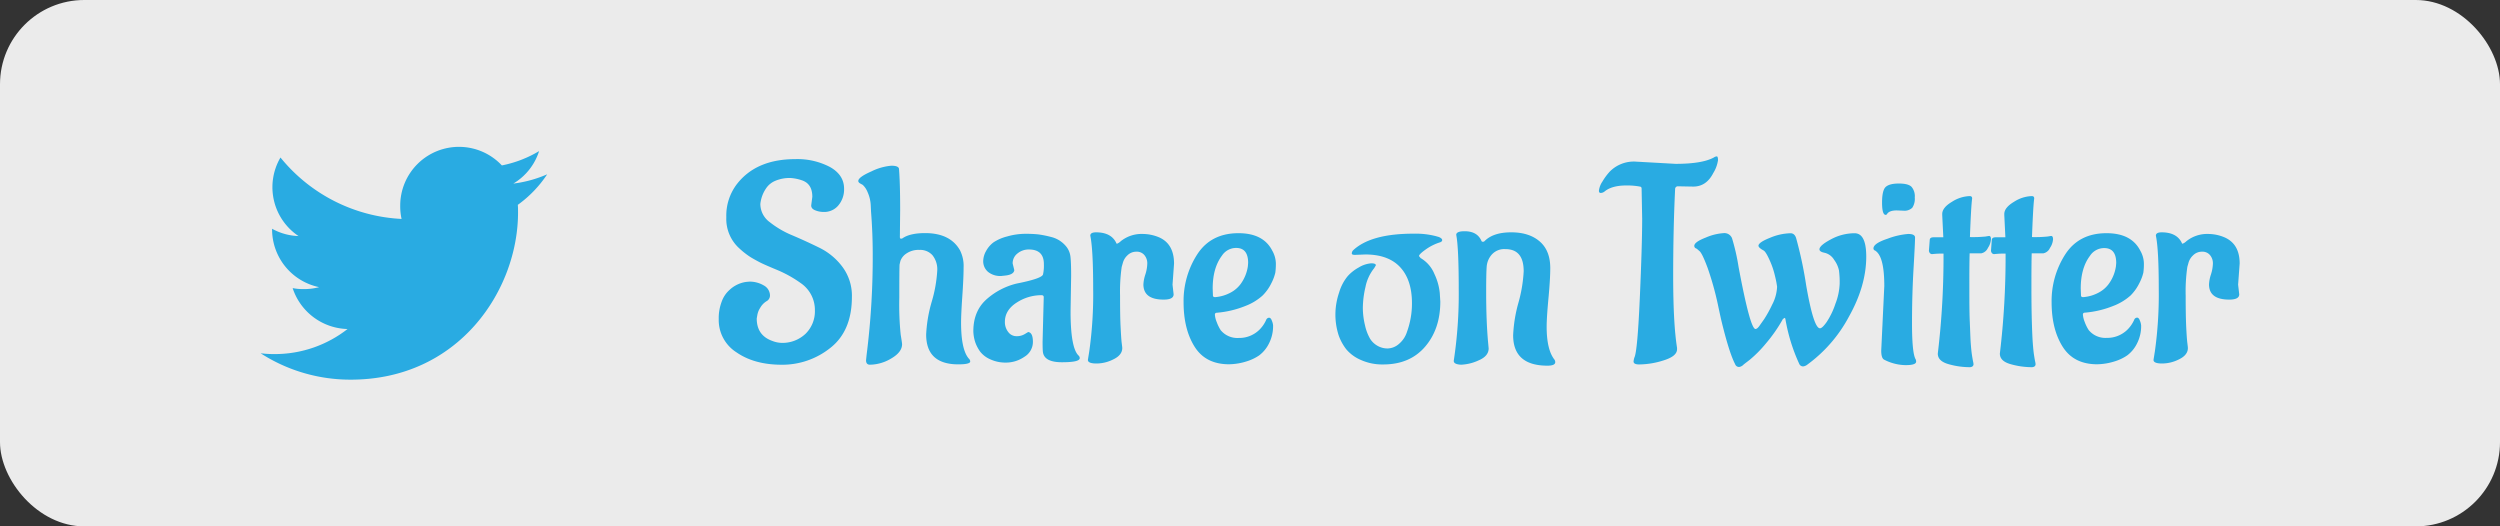 <svg id="Layer_1" data-name="Layer 1" xmlns="http://www.w3.org/2000/svg" viewBox="0 0 872.9 183.79"><rect x="0" y="0" width="872.9" height="183.79" fill="#333333" stroke="none"/><title>Untitled-4</title><rect width="872.9" height="183.79" rx="29.43" style="fill:#fff;opacity:0.9"/><path d="M191.05,60.86a42.35,42.35,0,0,1-11.82,3.24,20.38,20.38,0,0,0,9-11.34,40.74,40.74,0,0,1-13,5,20.52,20.52,0,0,0-35.49,14,21,21,0,0,0,.47,4.68A58.08,58.08,0,0,1,97.93,55a20.52,20.52,0,0,0,6.3,27.42A20.23,20.23,0,0,1,95,79.87v.23a20.62,20.62,0,0,0,16.44,20.16,20.34,20.34,0,0,1-5.38.68,18.43,18.43,0,0,1-3.88-.35,20.71,20.71,0,0,0,19.17,14.29,41.22,41.22,0,0,1-25.44,8.75,37.77,37.77,0,0,1-4.91-.28,57.78,57.78,0,0,0,31.48,9.21c37.76,0,58.4-31.28,58.4-58.39,0-.91,0-1.78-.08-2.65A40.76,40.76,0,0,0,191.05,60.86Z" style="fill:#29abe2"/><path d="M283.24,71.73l.39-3c0-3-1.16-4.87-3.49-5.72a15,15,0,0,0-4.15-.86h-.1a12.69,12.69,0,0,0-5,.91,7.23,7.23,0,0,0-3.1,2.28,11.81,11.81,0,0,0-2.31,5.9,7.9,7.9,0,0,0,3.29,6.33,32.68,32.68,0,0,0,8,4.65q4.69,2,9.39,4.31a22.21,22.21,0,0,1,8,6.67,16.84,16.84,0,0,1,3.29,10.45q0,11.89-7.5,17.8a26.82,26.82,0,0,1-17,5.9q-9.52,0-15.76-4.3a13.36,13.36,0,0,1-6.24-11.56v-.1a16.29,16.29,0,0,1,1.1-6.24,9.88,9.88,0,0,1,2.67-3.92,10.7,10.7,0,0,1,5.81-2.8l1.15-.1a9.6,9.6,0,0,1,4.94,1.3,4.05,4.05,0,0,1,2.23,3.63,2.29,2.29,0,0,1-1.26,1.94,6.45,6.45,0,0,0-2.18,2.32,6.57,6.57,0,0,0-1,2.61l-.19,1.06q0,5.91,5.42,7.84a9.69,9.69,0,0,0,3.09.68,11.69,11.69,0,0,0,8.56-3.19,11,11,0,0,0,3.24-8.13,11.35,11.35,0,0,0-5-9.58,41.63,41.63,0,0,0-8.17-4.55q-4.41-1.83-5.95-2.61c-1-.52-2.13-1.13-3.29-1.83a27.3,27.3,0,0,1-3.87-3,13.85,13.85,0,0,1-4.65-11,18.09,18.09,0,0,1,3.78-11.65q6.76-8.61,20.32-8.61a24.45,24.45,0,0,1,12.09,2.75c3.29,1.85,4.93,4.37,4.93,7.6a8.65,8.65,0,0,1-2,5.81A6.4,6.4,0,0,1,287.5,74a7.56,7.56,0,0,1-2.86-.57C283.71,73.07,283.24,72.5,283.24,71.73Z" style="fill:#29abe2"/><path d="M314.3,73.37l-.1,9.38c0,.38.13.59.39.59a1.23,1.23,0,0,0,.77-.3C317,82,319.52,81.39,323,81.39q8.79,0,12.19,6a12.09,12.09,0,0,1,1.26,5.91c0,2.45-.15,5.83-.45,10.16s-.43,7.38-.43,9.18q0,9.48,2.71,12.58a1.38,1.38,0,0,1,.48,1c0,.64-1.38,1-4.15,1q-11.24,0-11.23-10.45a48.51,48.51,0,0,1,1.94-11.42,47.74,47.74,0,0,0,1.93-10.84,7.9,7.9,0,0,0-1.64-5.36,5.71,5.71,0,0,0-4.55-1.89,7.49,7.49,0,0,0-4.59,1.26,5.27,5.27,0,0,0-2.09,2.61l-.29,1.26Q314,94.18,314,104a103.4,103.4,0,0,0,.48,12.82c.33,2,.49,3.09.49,3.34q0,2.81-3.78,5a14.74,14.74,0,0,1-7.45,2.18c-.9,0-1.35-.52-1.35-1.55l.19-1.84a271.52,271.52,0,0,0,2.14-35.21q0-7.35-.59-14.9l-.1-2.12a12.62,12.62,0,0,0-1.11-4.65,7,7,0,0,0-1.69-2.52l-.87-.48c-.45-.26-.68-.55-.68-.87,0-.9,1.51-2,4.55-3.34a19.34,19.34,0,0,1,7-2c1.64,0,2.53.35,2.66,1.06Q314.3,63.89,314.3,73.37Z" style="fill:#29abe2"/><path d="M374,96.29l-.2,12.39q0,12.87,2.81,15.48a1.2,1.2,0,0,1,.39.87c0,1-2.08,1.45-6.24,1.45s-6.37-1.23-6.63-3.68c-.07-.58-.1-1.77-.1-3.58l.4-15.47c0-.45-.27-.68-.78-.68a15.83,15.83,0,0,0-8.71,2.61c-2.71,1.74-4.07,4-4.07,6.67a5.56,5.56,0,0,0,1.17,3.58,3.51,3.51,0,0,0,2.85,1.45,5.28,5.28,0,0,0,2.8-.67l1.31-.78c1.1.14,1.65,1.28,1.65,3.44a6.06,6.06,0,0,1-3,5.23,11.33,11.33,0,0,1-6.29,2,12.68,12.68,0,0,1-5.66-1.17,9,9,0,0,1-3.43-2.61,12.72,12.72,0,0,1-1.74-3.29,13.61,13.61,0,0,1-.68-3.87q0-6.76,4.25-10.83A24.53,24.53,0,0,1,355,99c5.86-1.16,8.93-2.22,9.18-3.19a14.3,14.3,0,0,0,.3-3.58c0-3.42-1.74-5.12-5.23-5.12a6.11,6.11,0,0,0-4,1.4A4.31,4.31,0,0,0,353.58,92l.57,2.32c-.12,1.1-1.29,1.74-3.48,1.93l-1.06.11A6.78,6.78,0,0,1,345,94.94a4.85,4.85,0,0,1-1.7-3.87,7.4,7.4,0,0,1,1-3.43,9.31,9.31,0,0,1,2.57-3,15.28,15.28,0,0,1,4.79-2.08,23,23,0,0,1,6.24-.92,41.65,41.65,0,0,1,4.64.2,37.38,37.38,0,0,1,4.5.91,9.61,9.61,0,0,1,4.74,2.76,6.91,6.91,0,0,1,2,4.3Q374,92,374,96.29Z" style="fill:#29abe2"/><path d="M409.4,99.39l.38,3.38c0,1.23-1.16,1.84-3.48,1.84q-7.07,0-7.07-5.32a13.07,13.07,0,0,1,.69-3.48,13.55,13.55,0,0,0,.67-3.87,4.44,4.44,0,0,0-1-2.85,3.41,3.41,0,0,0-2.81-1.21,4.34,4.34,0,0,0-3.15,1.3,5.53,5.53,0,0,0-1.59,2.67l-.39,1.35a60.78,60.78,0,0,0-.57,10c0,4.67.05,8.35.19,11s.25,4.52.38,5.52.2,1.6.2,1.79c0,1.61-1,2.92-3,3.91a13.11,13.11,0,0,1-6,1.5c-2,0-3-.41-3-1.26l.48-3a142.36,142.36,0,0,0,1.36-22q0-13.53-1-18.38c0-.77.68-1.16,2-1.16,3.48,0,5.8,1.2,7,3.58.06.26.18.39.34.39a4,4,0,0,0,1.3-.87A11.57,11.57,0,0,1,399,81.69a14.76,14.76,0,0,1,5.42,1.06q5.5,2.22,5.51,9.29Z" style="fill:#29abe2"/><path d="M444.51,113.61a13.26,13.26,0,0,1-1.5,6.44,11.63,11.63,0,0,1-3.39,4.06,16.13,16.13,0,0,1-4.4,2.08,21.19,21.19,0,0,1-6.09,1q-8.14,0-12-6.1t-3.87-15.53a30,30,0,0,1,4.79-16.78q4.79-7.35,14.37-7.36,8.7,0,11.8,6.1a9.4,9.4,0,0,1,1.26,4.41,23.2,23.2,0,0,1-.19,3.28,15.69,15.69,0,0,1-1.36,3.63,16,16,0,0,1-3.1,4.36,19.12,19.12,0,0,1-6.09,3.67,34.09,34.09,0,0,1-9.78,2.32c-.51,0-.77.23-.77.68a8.1,8.1,0,0,0,.63,2.56,14.38,14.38,0,0,0,1.4,2.86,7.54,7.54,0,0,0,6.29,2.71,10,10,0,0,0,7.06-2.71,11.16,11.16,0,0,0,2.52-3.58,1.18,1.18,0,0,1,1-.78c.42,0,.77.36,1,1.07A5.19,5.19,0,0,1,444.51,113.61Zm-21.09-12.87.09,2.43c0,.38.26.58.78.58a13.56,13.56,0,0,0,5.41-1.6,10.44,10.44,0,0,0,3.49-3,13.88,13.88,0,0,0,2.52-6.2l.09-1.15c0-3.48-1.39-5.23-4.16-5.23a5.92,5.92,0,0,0-5,2.71Q423.42,93.59,423.42,100.74Z" style="fill:#29abe2"/><path d="M476.72,88.85l-3.63.14c-.74,0-1.1-.14-1.1-.53a1.66,1.66,0,0,1,.57-1.16q6.19-5.7,20.9-5.71a28.63,28.63,0,0,1,7.93.87l1,.29c.77.33,1.16.68,1.16,1.07s-.23.57-.68.77a17.41,17.41,0,0,0-5,2.47c-1.61,1.13-2.41,1.92-2.41,2.36l.57.69a11.38,11.38,0,0,1,4.79,5.51,20,20,0,0,1,1.89,6.67l.19,3q0,9.58-5.32,15.77T483,127.25a18.15,18.15,0,0,1-8-1.64,13.51,13.51,0,0,1-5-3.73,17.68,17.68,0,0,1-2.56-4.69,23.62,23.62,0,0,1-1.17-7.4,23.94,23.94,0,0,1,1.31-7.69,16,16,0,0,1,3-5.7,14.48,14.48,0,0,1,3.82-3,9.89,9.89,0,0,1,4.36-1.46c1.09,0,1.64.23,1.64.68l-.58,1a15.12,15.12,0,0,0-3.05,6.58,33.21,33.21,0,0,0-.92,7.2,25.88,25.88,0,0,0,.77,6.24,16.3,16.3,0,0,0,1.74,4.6,7.22,7.22,0,0,0,2.23,2.27,7.06,7.06,0,0,0,3.87,1.16,6.21,6.21,0,0,0,4-1.59,9,9,0,0,0,2.8-4.21,29,29,0,0,0,1.74-10c0-5.41-1.37-9.61-4.11-12.57S482.08,88.85,476.72,88.85Z" style="fill:#29abe2"/><path d="M507.59,126a155,155,0,0,0,1.74-25q0-14.61-.87-19c0-.84,1-1.26,2.9-1.26,3,0,4.93,1.13,5.91,3.39.06.19.22.28.48.28a.76.76,0,0,0,.57-.19q3-3.09,9.3-3.1t10,3.2q3.67,3.18,3.67,9.29c0,2.45-.2,5.94-.62,10.44s-.64,7.87-.64,10.06q0,7.84,2.62,11.32a1.56,1.56,0,0,1,.38,1c0,.83-.9,1.25-2.7,1.25q-12,0-12-10.64a49.86,49.86,0,0,1,1.84-11.32,49.48,49.48,0,0,0,1.84-11q0-7.74-6.38-7.74a5.87,5.87,0,0,0-4.7,1.84A7.15,7.15,0,0,0,519.1,93c-.13,1.59-.19,4.57-.19,9q0,10.05.67,17.5l.2,2.14c0,1.8-1.18,3.21-3.53,4.2a16.1,16.1,0,0,1-6.1,1.5C508.44,127.25,507.59,126.83,507.59,126Z" style="fill:#29abe2"/><path d="M571.14,56.43l13.93.78q9.28,0,13.35-2.23a2,2,0,0,1,1-.38c.29,0,.44.45.44,1.35a11.64,11.64,0,0,1-1.65,4.46c-1.61,3.16-3.94,4.74-7,4.74l-5.32-.1a.94.94,0,0,0-1,.87q-.69,14.22-.68,30.72t1.35,24.81v.48q0,2.43-4.6,3.87a28.64,28.64,0,0,1-8.65,1.45c-1.29,0-1.94-.35-1.94-1.06a7.24,7.24,0,0,1,.29-1.35q1.07-2.13,1.89-20.61t.83-27.87l-.2-10.54a.62.62,0,0,0-.58-.67,24.8,24.8,0,0,0-4.65-.4c-3.48,0-6.06.72-7.73,2.14a2.28,2.28,0,0,1-1.31.48q-.63,0-.63-.78a7,7,0,0,1,1.21-3.18,20.1,20.1,0,0,1,2.57-3.49A11.78,11.78,0,0,1,571.14,56.43Z" style="fill:#29abe2"/><path d="M631.13,127.25a3.07,3.07,0,0,1-1.46.68,1.44,1.44,0,0,1-1.44-.87,62.21,62.21,0,0,1-4.84-15.67q-.09-.39-.3-.39l-.57.39a52.64,52.64,0,0,1-6,8.61,42.24,42.24,0,0,1-5.56,5.61l-2.13,1.64a2.7,2.7,0,0,1-1.55.88,1.44,1.44,0,0,1-1.45-1q-2.13-4.08-4.93-15.77l-.87-4a105.8,105.8,0,0,0-3.73-13.64c-1.26-3.42-2.21-5.41-2.85-6l-1-.87c-.58-.19-.87-.51-.87-1q0-1.35,4-2.9a18.9,18.9,0,0,1,6.24-1.55,2.86,2.86,0,0,1,2.94,1.8,73.54,73.54,0,0,1,2.28,10q4.05,21.66,5.9,21.67c.39,0,.82-.34,1.31-1l1.74-2.46a42.54,42.54,0,0,0,2.76-5,14.81,14.81,0,0,0,1.74-6.29,31.48,31.48,0,0,0-.68-3.53,28.75,28.75,0,0,0-2-5.91c-.86-1.9-1.56-3-2.07-3.24-1.17-.64-1.75-1.19-1.75-1.64,0-.77,1.33-1.7,4-2.76a19.54,19.54,0,0,1,7.16-1.6c1,0,1.65.59,2,1.75a140,140,0,0,1,3.48,16.34q2.61,15.11,4.84,15.1c.52,0,1.29-.73,2.32-2.18a26.62,26.62,0,0,0,3.05-6.34,21.57,21.57,0,0,0,1.5-7.11,32.82,32.82,0,0,0-.24-4.55,9.43,9.43,0,0,0-1.69-3.72,5.26,5.26,0,0,0-3.29-2.46c-1.23-.23-1.84-.64-1.84-1.21q0-1.36,4-3.49a17.44,17.44,0,0,1,8.27-2.13q4.06,0,4.07,8.13,0,10.17-6,20.9A49.49,49.49,0,0,1,631.13,127.25Z" style="fill:#29abe2"/><path d="M656.85,122.41l1.07-22.53q0-8-1.84-10.94a4.32,4.32,0,0,0-1.35-1.45.76.76,0,0,1-.59-.77q0-1.74,4.94-3.38a26,26,0,0,1,7.21-1.65c1.52,0,2.3.39,2.37,1.16q0,1.94-.53,11t-.53,19c0,6.66.38,10.78,1.15,12.39a1.88,1.88,0,0,1,.29,1c0,.84-1.22,1.25-3.67,1.25a16.75,16.75,0,0,1-7.54-1.93C657.18,125.19,656.85,124.16,656.85,122.41Zm7.75-48.85-2.33-.09c-1.74,0-2.86.41-3.39,1.25a.54.54,0,0,1-.48.3c-.84,0-1.26-1.44-1.26-4.31s.44-4.7,1.31-5.47,2.38-1.16,4.55-1.16,3.63.37,4.4,1.12a5,5,0,0,1,1.16,3.72,5.65,5.65,0,0,1-.87,3.62A3.9,3.9,0,0,1,664.6,73.56Z" style="fill:#29abe2"/><path d="M673.5,87.59l.29-3.87c.06-.59.51-.87,1.36-.87h3.38l-.38-7.74v-.39c0-1.48,1.12-2.9,3.38-4.25a12.2,12.2,0,0,1,6.19-2c.58,0,.87.25.87.77v.09q-.37,2.61-.77,13.45a44.76,44.76,0,0,0,5.42-.19c.77-.13,1.19-.2,1.26-.2.45,0,.67.39.67,1.17a6.15,6.15,0,0,1-1.07,3,3.24,3.24,0,0,1-2.31,1.89h-4.07q-.11,3.28-.1,11.07c0,5.2,0,9.46.15,12.82s.21,5.89.34,7.59.27,3.09.43,4.11.29,1.78.39,2.23a5,5,0,0,1,.14.87c0,.64-.41,1-1.25,1.07a27.13,27.13,0,0,1-7.5-1.07c-2.49-.71-3.72-1.93-3.72-3.68a283,283,0,0,0,2-34.92,32.12,32.12,0,0,0-4,.19h-.09C674,88.65,673.63,88.3,673.5,87.59Z" style="fill:#29abe2"/><path d="M695.17,87.59l.29-3.87c.06-.59.51-.87,1.36-.87h3.38l-.38-7.74v-.39c0-1.48,1.12-2.9,3.38-4.25a12.2,12.2,0,0,1,6.19-2c.58,0,.87.25.87.77v.09q-.37,2.61-.77,13.45a44.76,44.76,0,0,0,5.42-.19c.77-.13,1.18-.2,1.26-.2.45,0,.67.39.67,1.17a6.15,6.15,0,0,1-1.07,3,3.24,3.24,0,0,1-2.31,1.89h-4.07q-.1,3.28-.1,11.07c0,5.2.05,9.46.15,12.82s.21,5.89.34,7.59.27,3.09.43,4.11.29,1.78.39,2.23a5,5,0,0,1,.14.87c0,.64-.41,1-1.25,1.07a27.13,27.13,0,0,1-7.5-1.07c-2.49-.71-3.72-1.93-3.72-3.68a283,283,0,0,0,2-34.92,32.12,32.12,0,0,0-4,.19h-.09C695.65,88.65,695.3,88.3,695.17,87.59Z" style="fill:#29abe2"/><path d="M747.6,113.61a13.26,13.26,0,0,1-1.5,6.44,11.52,11.52,0,0,1-3.39,4.06,16,16,0,0,1-4.4,2.08,21.19,21.19,0,0,1-6.09,1q-8.13,0-12-6.1t-3.88-15.53a30.07,30.07,0,0,1,4.79-16.78q4.79-7.35,14.37-7.36,8.7,0,11.8,6.1a9.29,9.29,0,0,1,1.26,4.41,21.78,21.78,0,0,1-.19,3.28A15.69,15.69,0,0,1,747,98.81a16,16,0,0,1-3.09,4.36,19.3,19.3,0,0,1-6.1,3.67,34,34,0,0,1-9.77,2.32c-.52,0-.77.23-.77.68a8.31,8.31,0,0,0,.62,2.56,13.85,13.85,0,0,0,1.41,2.86,7.52,7.52,0,0,0,6.29,2.71,10,10,0,0,0,7.06-2.71,11.31,11.31,0,0,0,2.52-3.58,1.15,1.15,0,0,1,1-.78c.41,0,.76.36,1,1.07A5.4,5.4,0,0,1,747.6,113.61Zm-21.09-12.87.09,2.43c0,.38.26.58.78.58a13.65,13.65,0,0,0,5.42-1.6,10.39,10.39,0,0,0,3.48-3A13.88,13.88,0,0,0,738.8,93l.1-1.15c0-3.48-1.39-5.23-4.17-5.23a5.92,5.92,0,0,0-5,2.71Q726.52,93.59,726.51,100.74Z" style="fill:#29abe2"/><path d="M781.46,99.39l.39,3.38c0,1.23-1.16,1.84-3.48,1.84q-7.07,0-7.07-5.32a13,13,0,0,1,.68-3.48,13.61,13.61,0,0,0,.68-3.87,4.45,4.45,0,0,0-1-2.85,3.41,3.41,0,0,0-2.81-1.21,4.32,4.32,0,0,0-3.14,1.3,5.55,5.55,0,0,0-1.6,2.67l-.38,1.35a59.39,59.39,0,0,0-.58,10c0,4.67.06,8.35.19,11s.26,4.52.39,5.52.19,1.6.19,1.79c0,1.61-1,2.92-3,3.91a13.18,13.18,0,0,1-6,1.5c-2,0-3-.41-3-1.26l.48-3a143.82,143.82,0,0,0,1.35-22q0-13.53-1-18.38c0-.77.68-1.16,2-1.16,3.48,0,5.8,1.2,7,3.58.07.26.18.39.34.39a4,4,0,0,0,1.31-.87A11.54,11.54,0,0,1,771,81.69a14.72,14.72,0,0,1,5.42,1.06Q782,85,782,92Z" style="fill:#29abe2"/></svg>
